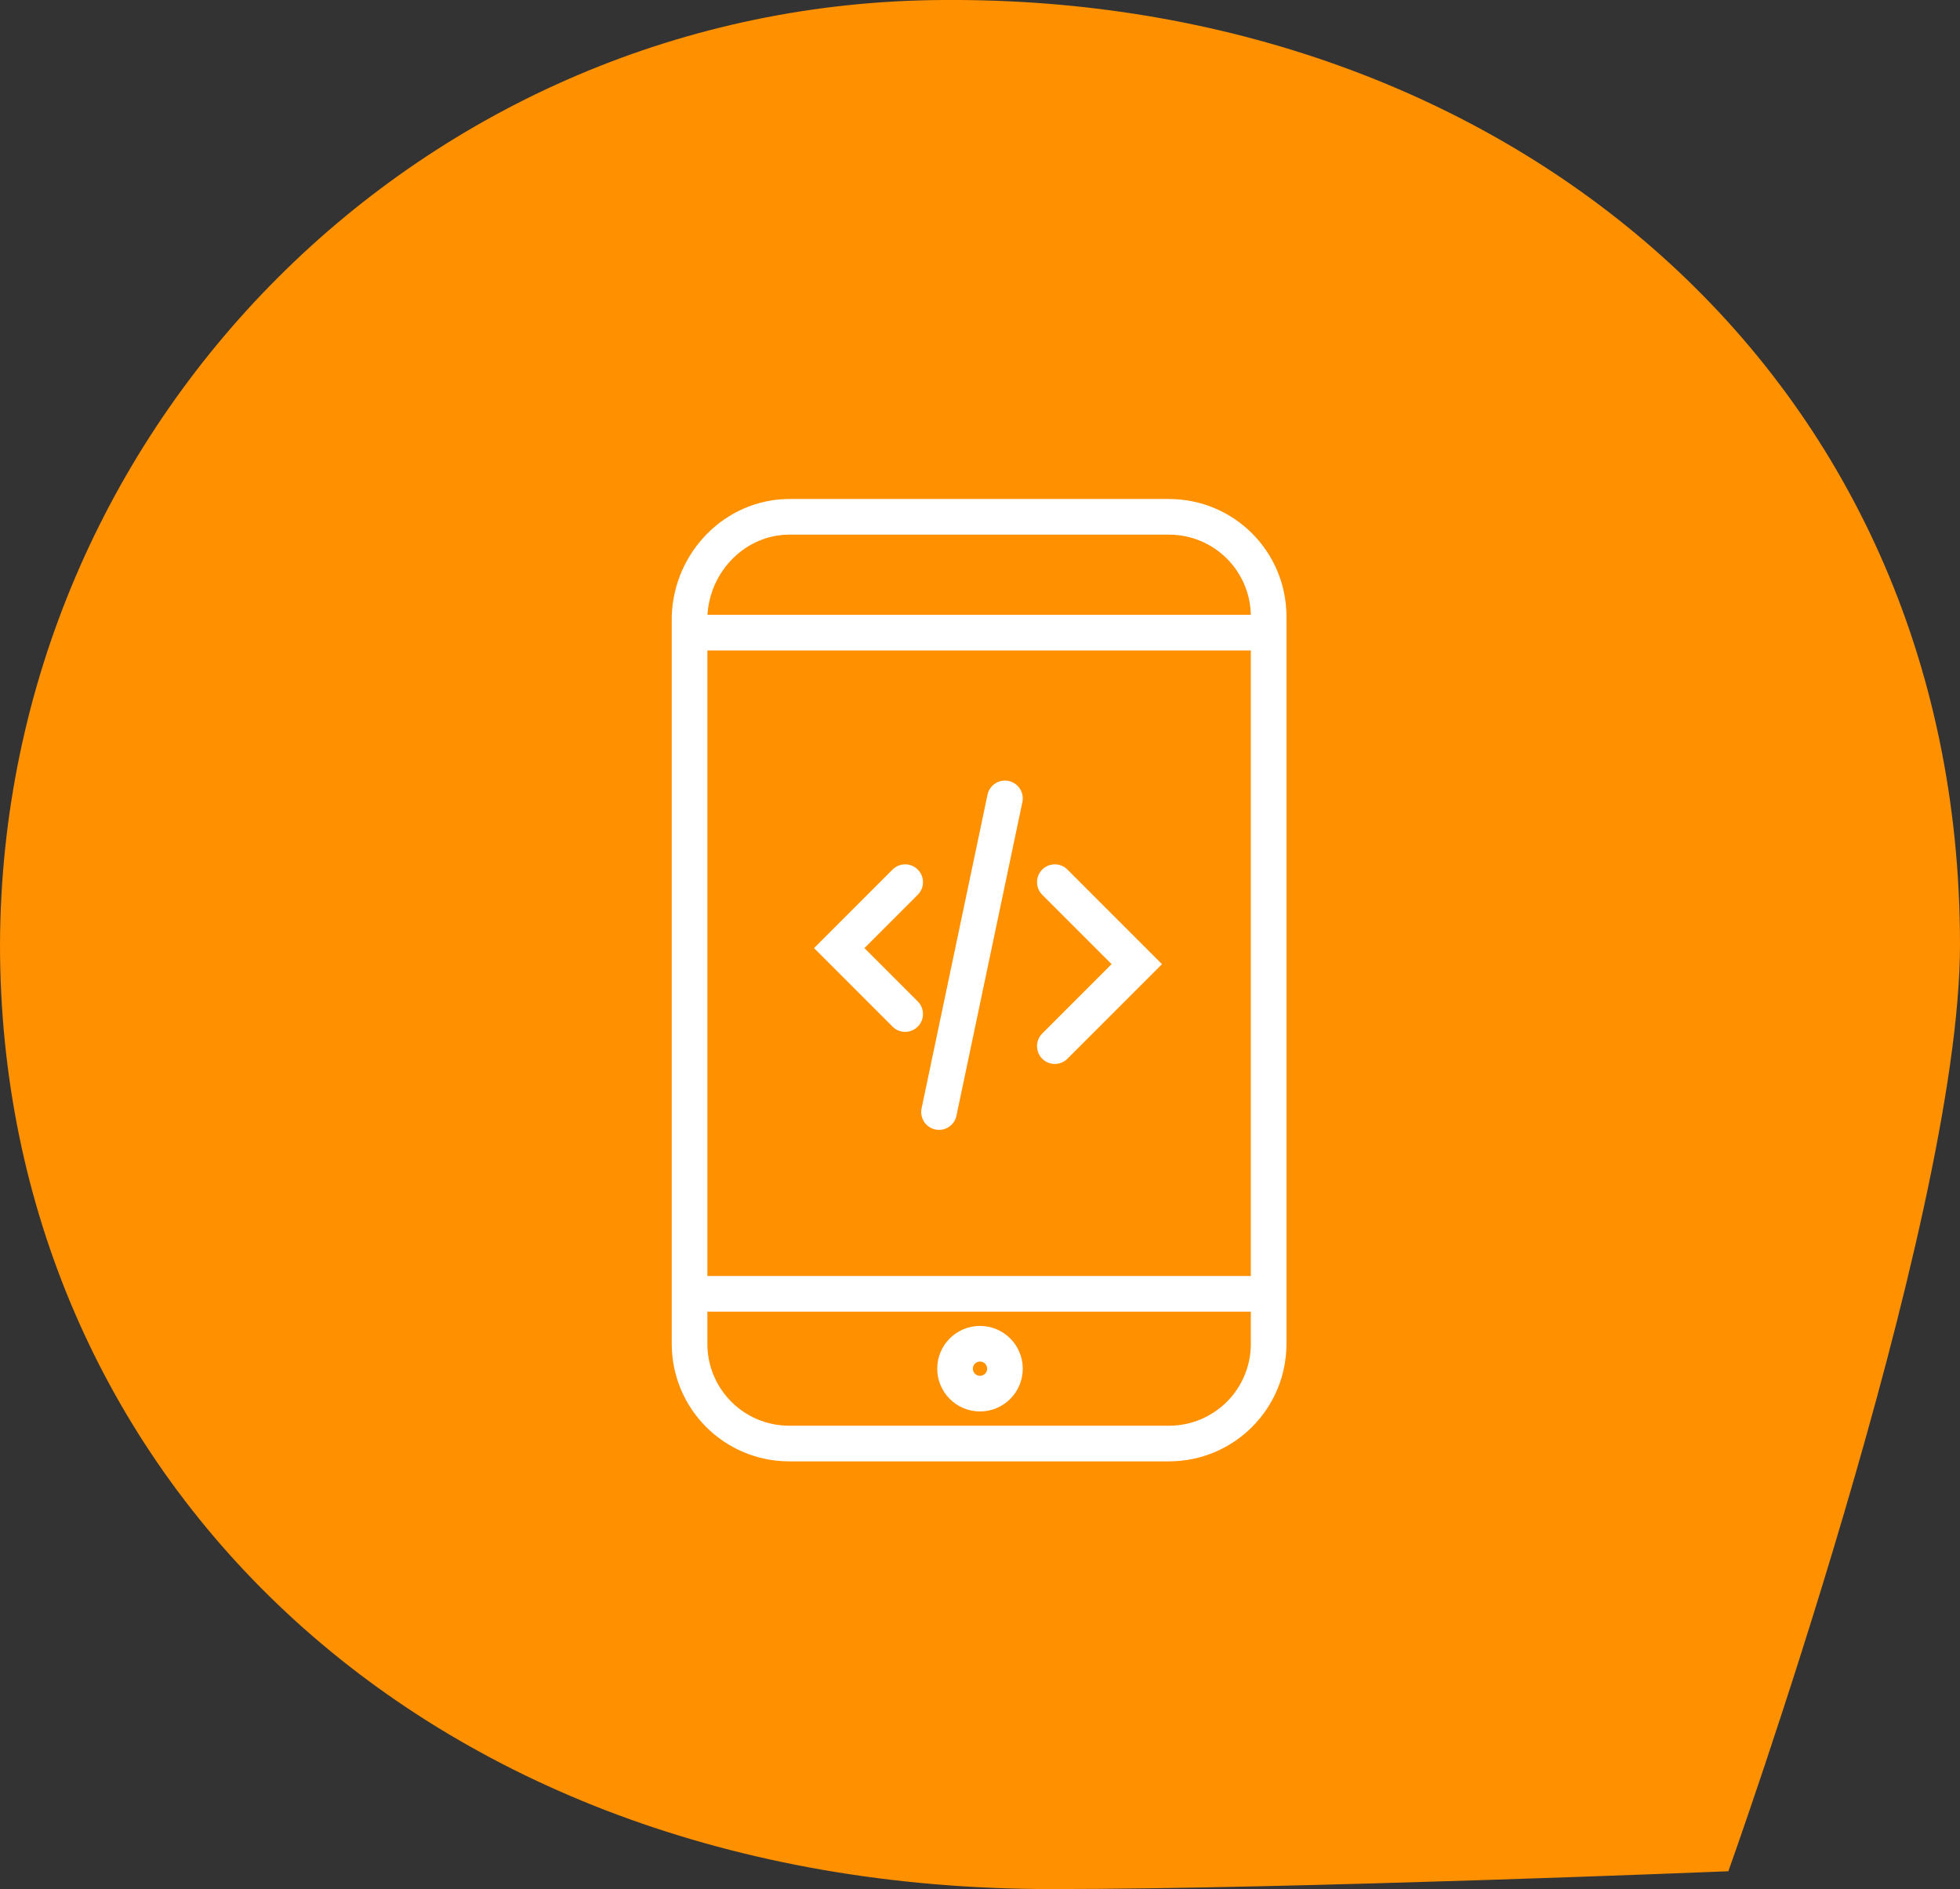 <?xml version="1.0" encoding="utf-8"?>
<!-- Generator: Adobe Illustrator 19.0.0, SVG Export Plug-In . SVG Version: 6.00 Build 0)  -->
<svg version="1.1" id="icono" xmlns="http://www.w3.org/2000/svg" xmlns:xlink="http://www.w3.org/1999/xlink" x="0px" y="0px"
	 viewBox="-424 228 110 106" style="enable-background:new -424 228 110 106;" xml:space="preserve">
<rect x="-424" y="228" width="110" height="106" fill="#333333" stroke="none"/>
<style type="text/css">
	.st0{fill:#FF9000;}
	.st1{fill:none;stroke:#FFFFFF;stroke-width:2;stroke-linecap:round;}
</style>
<path id="forma_cesticom" class="st0" d="M-371,228c31.3-0.2,57,20.8,57,53c0,15.7-13,52-13,52s-24.4,1-38,1c-35.8,0-59-23.7-59-53
	C-423.9,251.8-400.2,228.1-371,228z"/>
<g>
	<path id="Rectángulo_redondeado_516" class="st1" d="M-379.7,257h21.3c3.1,0,5.6,2.5,5.6,5.6v40.8c0,3.1-2.5,5.6-5.6,5.6h-21.3
		c-3.1,0-5.6-2.5-5.6-5.6v-40.8C-385.2,259.5-382.7,257-379.7,257z"/>
	<path id="Forma_517" class="st1" d="M-384.3,263.5h30.6"/>
	<path id="Forma_517_copia" class="st1" d="M-384.3,300.6h30.6"/>
	<circle id="Elipse_519" class="st1" cx="-369" cy="304.8" r="1.4"/>
	<path id="Forma_520" class="st1" d="M-373.2,277.5l-3.7,3.7l3.7,3.7"/>
	<path id="Forma_522" class="st1" d="M-371.3,290.4l3.7-17.6"/>
	<path id="Forma_520_copia" class="st1" d="M-364.8,277.5l4.6,4.6l-4.6,4.6"/>
</g>
</svg>
